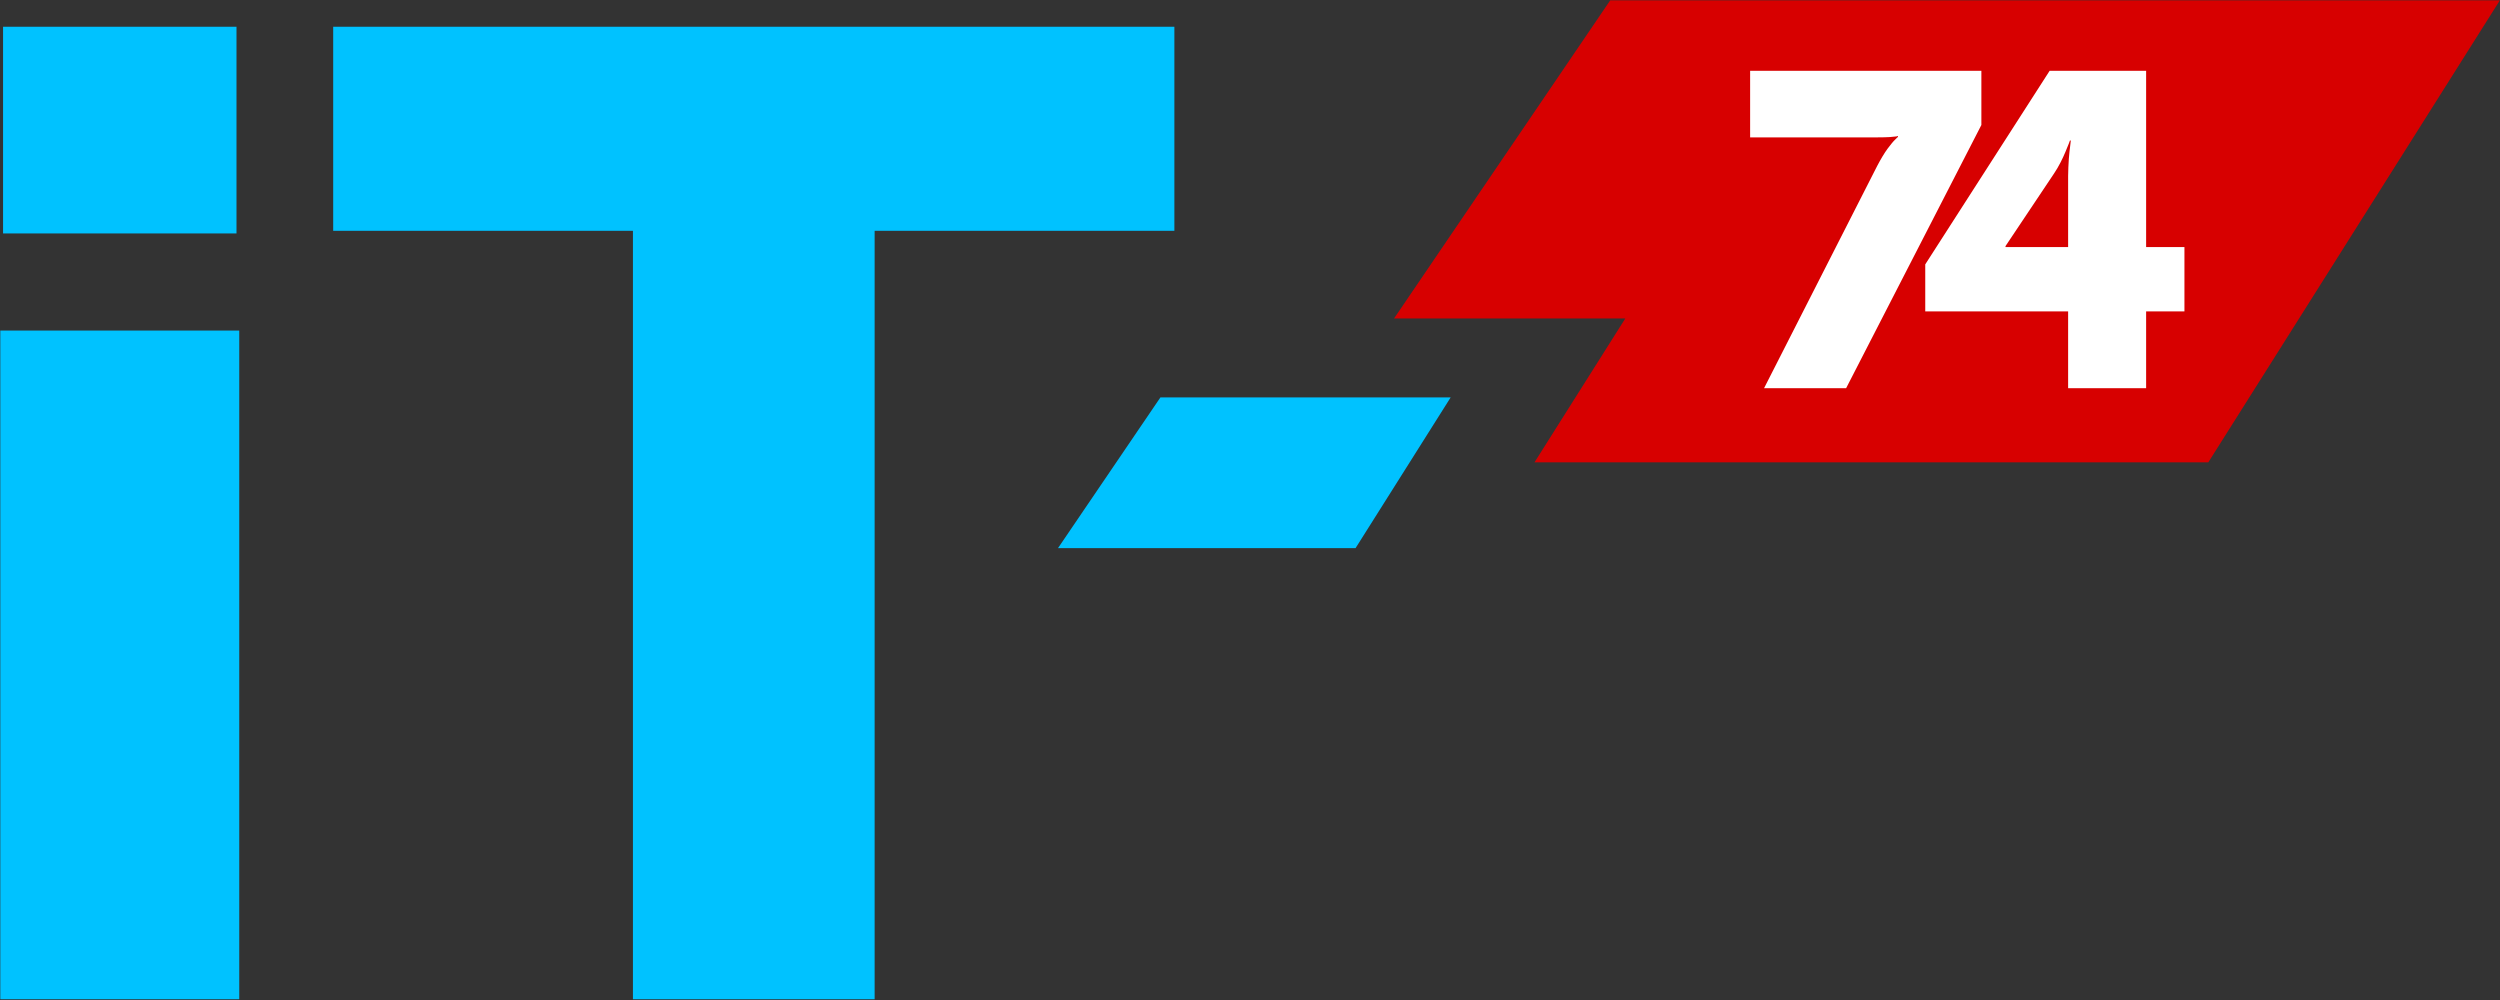 <?xml version="1.0" encoding="UTF-8"?>
<svg width="40px" height="16px" viewBox="0 0 40 16" version="1.1" xmlns="http://www.w3.org/2000/svg" xmlns:xlink="http://www.w3.org/1999/xlink">
    <rect x="0" y="0" width="40" height="16" fill="#333333" stroke="none"/>
    <!-- Generator: Sketch 48.2 (47327) - http://www.bohemiancoding.com/sketch -->
    <title>itpark74-logo</title>
    <desc>Created with Sketch.</desc>
    <defs></defs>
    <g id="Table__menu--onScroll" stroke="none" stroke-width="1" fill="none" fill-rule="evenodd" transform="translate(-60, -15)">
        <g id="Group">
            <g id="nav">
                <g id="itpark74-logo" transform="translate(60, 15)">
                    <path d="M0.049,3.735 L3.784,3.735 L3.784,0.428 L0.049,0.428 L0.049,3.735 Z M0.005,15.988 L3.828,15.988 L3.828,5.289 L0.005,5.289 L0.005,15.988 Z M10.127,15.988 L13.994,15.988 L13.994,3.693 L18.79,3.693 L18.79,0.428 L5.331,0.428 L5.331,3.693 L10.127,3.693 L10.127,15.988 Z" id="Fill-1" fill="#00C2FF"></path>
                    <polyline id="Fill-2" fill="#D70000" points="39.998 0.005 25.764 0.005 22.305 5.095 26.005 5.095 24.552 7.397 35.333 7.397 39.998 0.005"></polyline>
                    <path d="M28.225,6.211 L29.538,6.211 L31.702,2 L31.702,1.133 L28.002,1.133 L28.002,2.198 L30.036,2.198 C30.121,2.198 30.188,2.196 30.238,2.193 C30.286,2.189 30.319,2.185 30.339,2.183 C30.359,2.18 30.369,2.177 30.368,2.177 L30.368,2.191 C30.366,2.19 30.352,2.204 30.322,2.234 C30.292,2.262 30.252,2.311 30.202,2.378 C30.152,2.446 30.097,2.537 30.036,2.653 L28.225,6.211 Z M30.804,4.982 L33.09,4.982 L33.09,6.211 L34.338,6.211 L34.338,4.982 L34.951,4.982 L34.951,3.953 L34.338,3.953 L34.338,1.133 L32.794,1.133 L30.804,4.23 L30.804,4.982 Z M32.088,3.953 L32.088,3.938 L32.866,2.774 C32.903,2.719 32.936,2.662 32.967,2.602 C32.998,2.542 33.024,2.485 33.047,2.43 C33.07,2.377 33.088,2.333 33.1,2.3 C33.113,2.266 33.119,2.249 33.119,2.248 L33.133,2.248 C33.133,2.249 33.13,2.279 33.123,2.333 C33.115,2.389 33.108,2.46 33.101,2.545 C33.095,2.632 33.091,2.722 33.09,2.816 L33.09,3.953 L32.088,3.953 Z" id="Fill-3" fill="#FFFFFF"></path>
                    <polyline id="Fill-4" fill="#00C2FF" points="23.211 6.358 18.567 6.358 16.928 8.77 21.689 8.77 23.211 6.358"></polyline>
                </g>
            </g>
        </g>
    </g>
</svg>